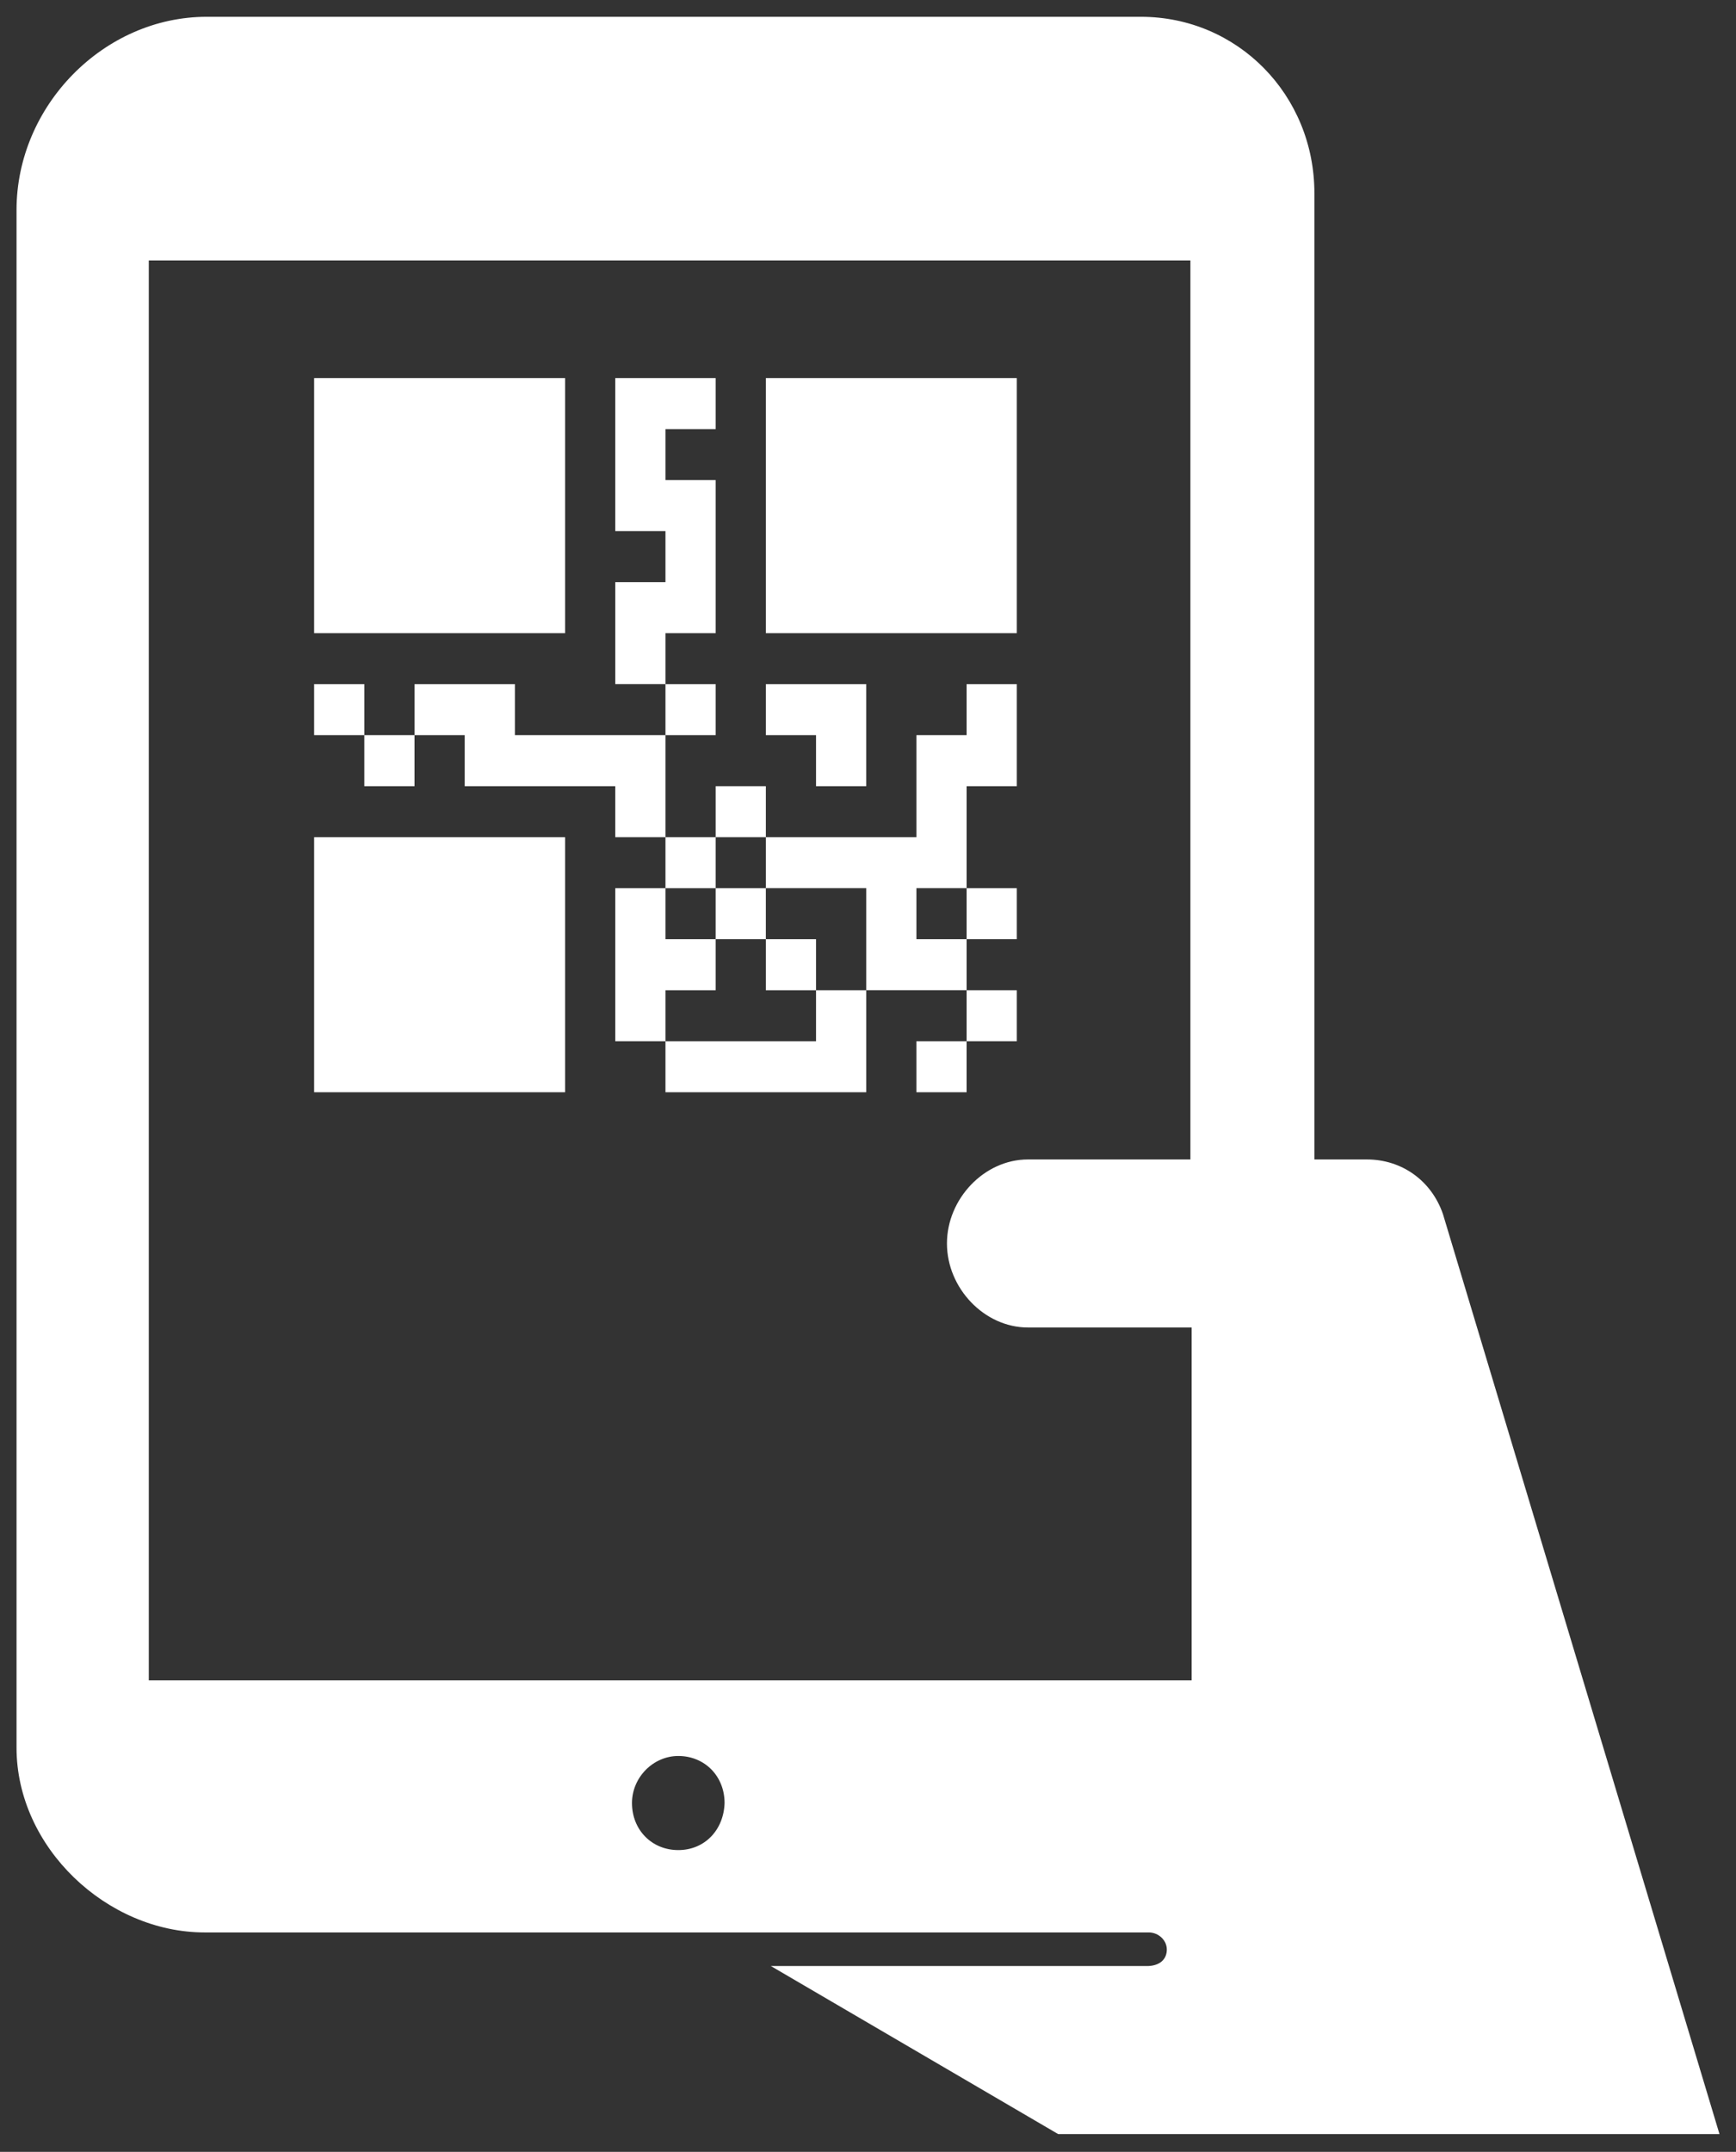 <svg width="230" height="285" xmlns="http://www.w3.org/2000/svg" xmlns:xlink="http://www.w3.org/1999/xlink" xml:space="preserve" overflow="hidden"><rect width="100%" height="100%" fill="#333333" stroke="none"/><defs><clipPath id="clip0"><rect x="365" y="361" width="230" height="285"/></clipPath></defs><g clip-path="url(#clip0)" transform="translate(-365 -361)"><path d="M191.174 158.262 191.174 158.262C189.64 153.881 185.698 151.143 181.098 151.143L174.143 151.143 174.143 25.191C174.143 12.367 163.966 2.19 151.143 2.19L27.381 2.19C13.767 2.19 2.19 13.767 2.19 27.381L2.19 227.81C2.19 240.843 14.183 251.905 27.107 251.905L152.198 251.905C153.52 251.905 154.684 252.982 154.585 254.301 154.481 255.688 153.322 256.286 151.964 256.286L102.131 256.286 140.19 278.19 227.81 278.19 191.174 158.262ZM89.864 241.171C86.361 241.171 83.732 238.544 83.731 235.04 83.73 231.705 86.531 228.905 89.867 228.905 93.37 228.906 95.998 231.534 95.998 235.038 95.888 238.543 93.369 241.171 89.864 241.171ZM157.714 151.143 136.193 151.143C130.388 151.143 125.46 156.29 125.46 162.095L125.46 162.095C125.46 167.9 130.388 173.048 136.193 173.048L157.879 173.048 157.879 219.048 19.714 219.048 19.714 33.952 157.714 33.952 157.714 151.143ZM74.867 82.534 41.619 82.534 41.619 49.286 74.867 49.286 74.867 82.534ZM134.714 49.286 134.714 82.534 101.466 82.534 101.466 49.286 134.714 49.286ZM41.619 109.133 74.867 109.133 74.867 142.381 41.619 142.381 41.619 109.133ZM94.816 82.534 94.816 62.585 88.167 62.585 88.167 55.935 94.816 55.935 94.816 49.286 81.516 49.286 81.516 69.234 88.167 69.234 88.167 75.884 81.517 75.884 81.517 89.183 88.167 89.183 88.167 82.534 94.816 82.534ZM41.619 89.184 41.619 95.833 48.268 95.833 48.268 89.184 41.619 89.184ZM128.065 95.833 121.416 95.833 121.416 102.483 121.416 109.132 101.466 109.132 101.466 115.781 114.766 115.781 114.766 122.43 114.766 129.079 128.065 129.079 128.065 122.43 121.416 122.43 121.416 115.781 128.065 115.781 128.065 109.132 128.065 102.483 134.714 102.483 134.714 95.833 134.714 89.184 128.065 89.184 128.065 95.833ZM94.816 89.184 88.167 89.184 88.167 95.833 94.816 95.833 94.816 89.184ZM108.115 102.483 114.765 102.483 114.765 95.833 114.765 89.184 101.466 89.184 101.466 95.833 108.115 95.833 108.115 102.483 108.115 102.483ZM48.268 102.483 54.917 102.483 54.917 95.833 48.268 95.833 48.268 102.483ZM88.167 95.833 68.218 95.833 68.218 89.184 54.919 89.184 54.919 95.833 61.568 95.833 61.568 102.483 81.516 102.483 81.516 109.132 88.167 109.132 88.167 102.483 88.167 95.833ZM101.466 102.483 94.817 102.483 94.817 109.132 101.466 109.132 101.466 102.483ZM94.816 109.133 88.167 109.133 88.167 115.782 94.816 115.782 94.816 109.133ZM134.714 122.432 134.714 115.783 128.065 115.783 128.065 122.432 134.714 122.432ZM94.816 122.432 101.465 122.432 101.465 115.783 94.816 115.783 94.816 122.432ZM94.816 129.081 94.816 122.432 88.167 122.432 88.167 115.783 81.517 115.783 81.517 122.432 81.517 129.081 81.517 135.731 88.167 135.731 88.167 129.081 94.816 129.081ZM108.115 129.081 108.115 122.432 101.466 122.432 101.466 129.081 108.115 129.081ZM108.115 135.732 88.167 135.732 88.167 142.381 114.766 142.381 114.766 135.732 114.766 129.083 108.116 129.083 108.115 135.732 108.115 135.732ZM134.714 135.732 134.714 129.083 128.065 129.083 128.065 135.732 134.714 135.732ZM121.415 142.381 128.064 142.381 128.064 135.732 121.415 135.732 121.415 142.381Z" fill="#FFFFFF" transform="matrix(1 0 0 1.016 365 361)"/></g></svg>
